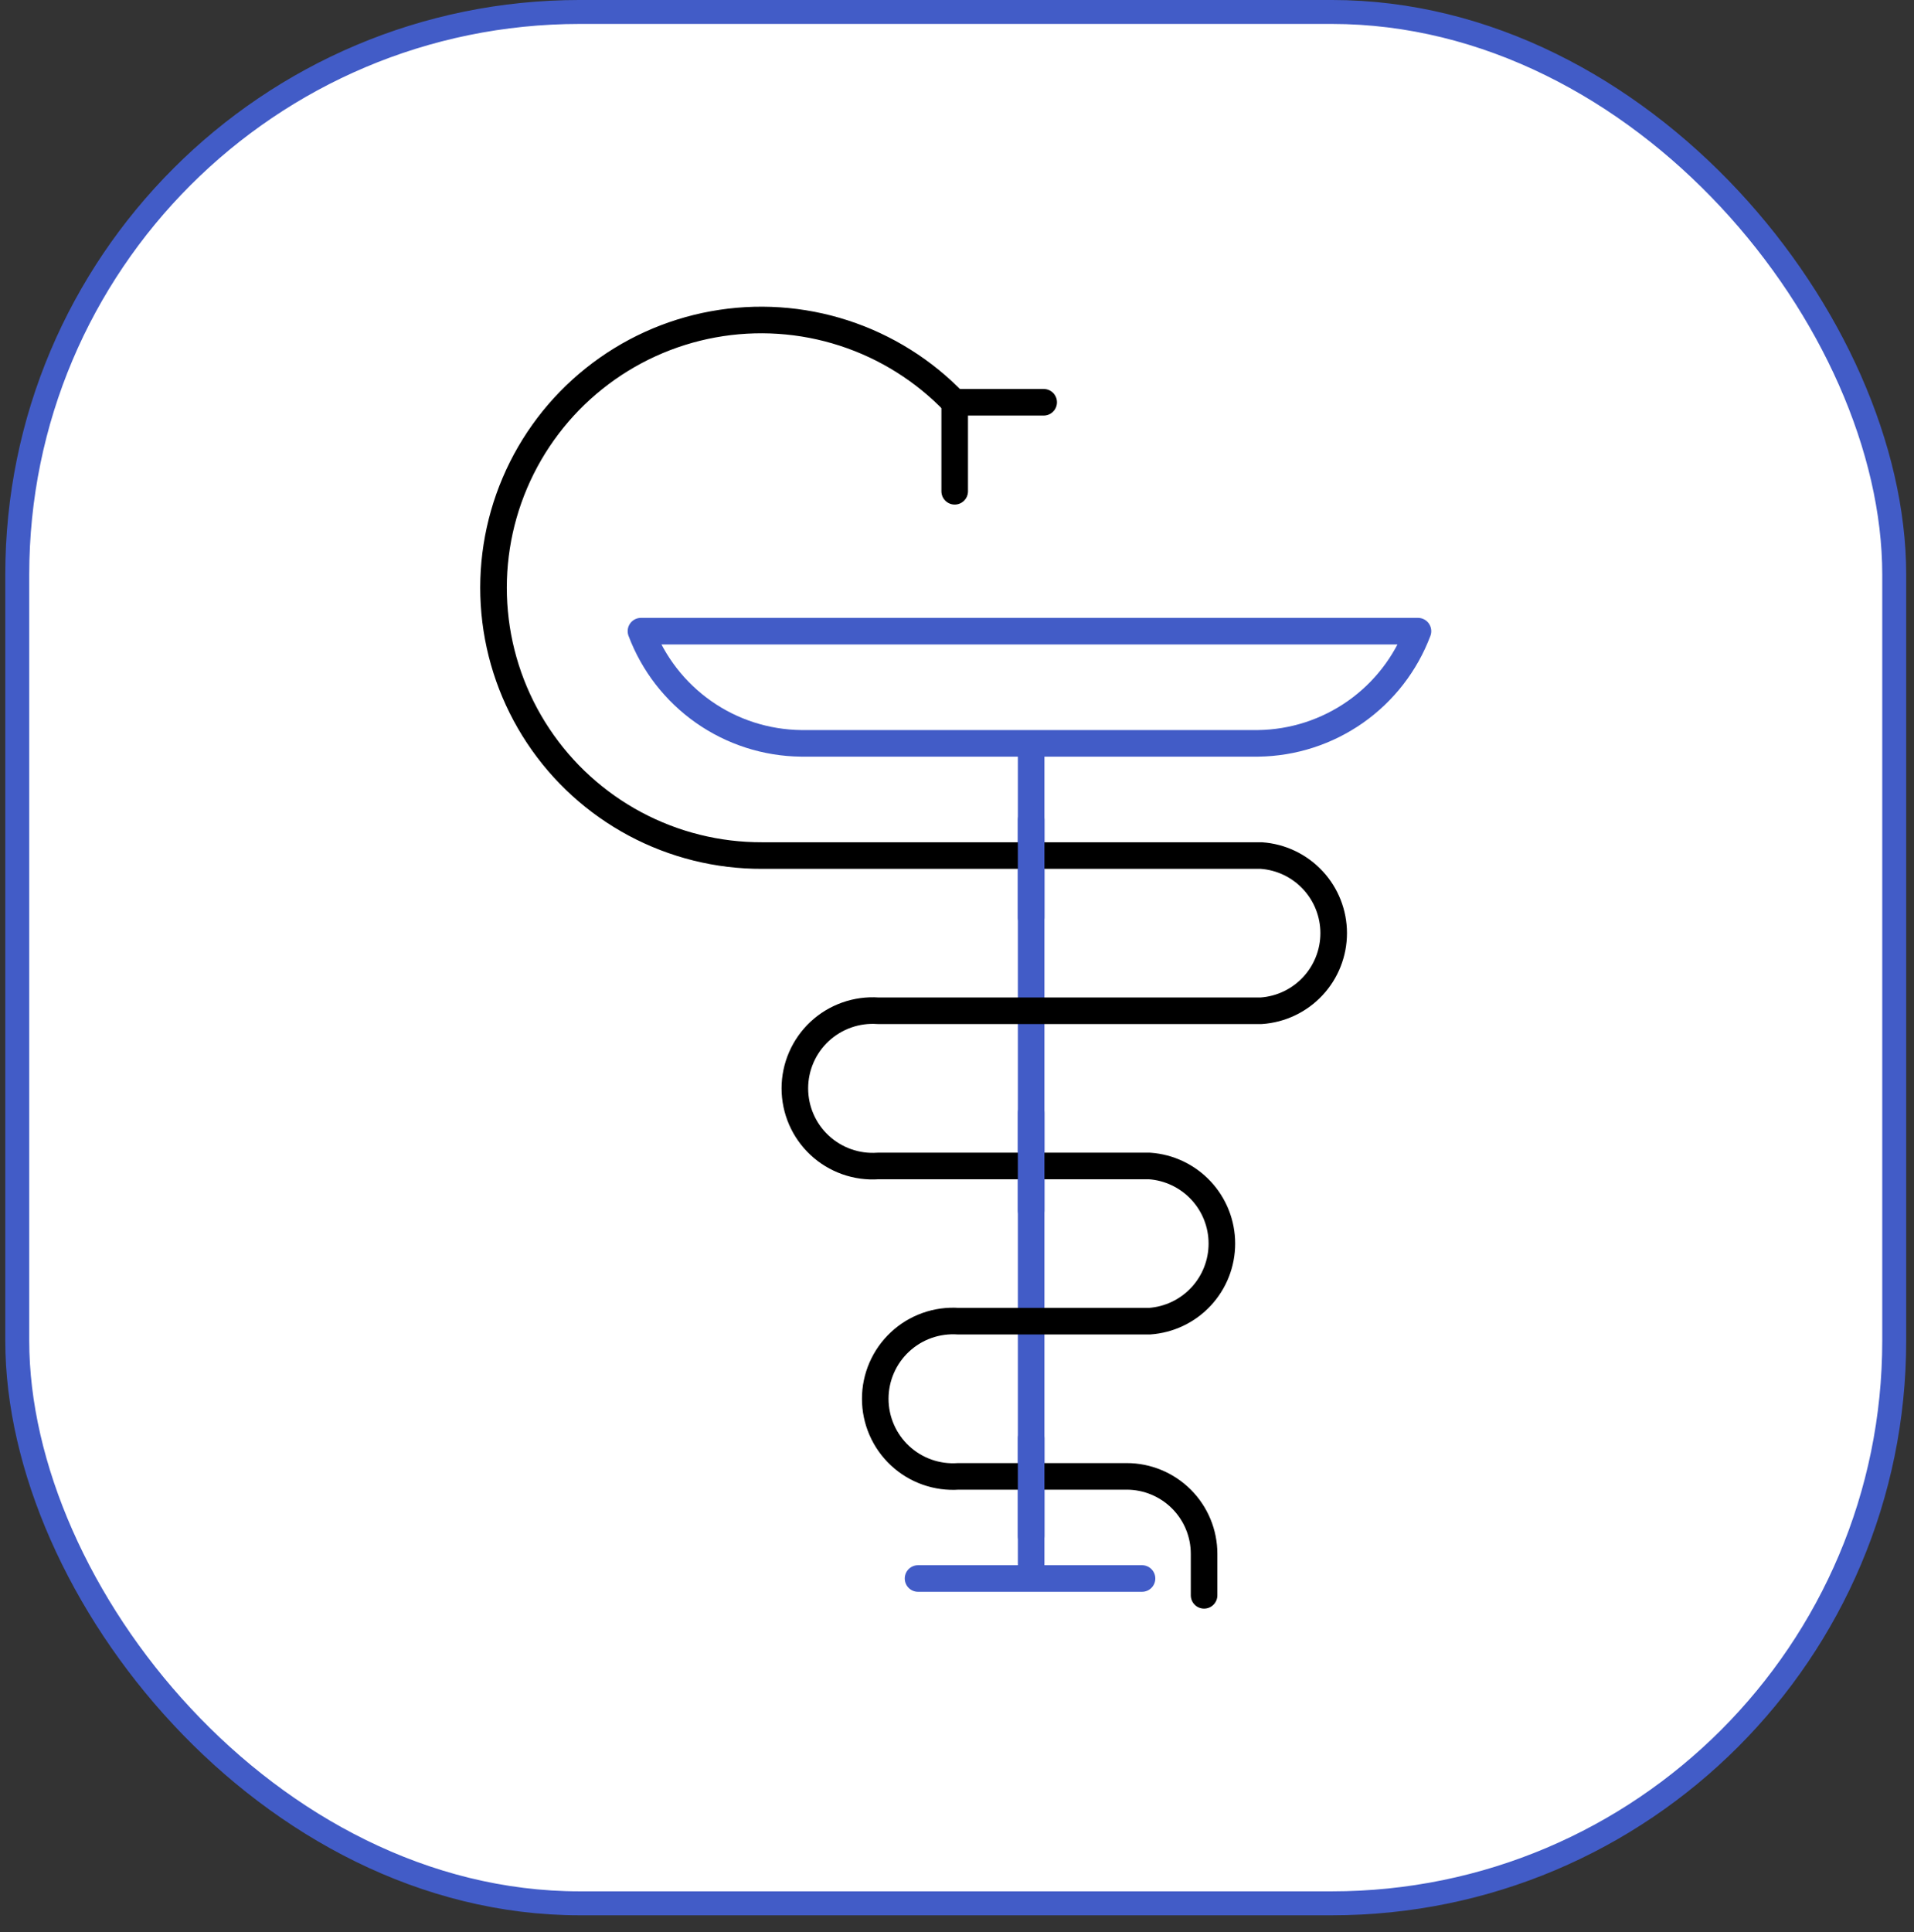 <svg width="108" height="109" viewBox="0 0 108 109" fill="none" xmlns="http://www.w3.org/2000/svg">
<rect x="0" y="0" width="108" height="109" fill="#333333" stroke="none"/>
<rect x="0.974" y="0.675" width="105.91" height="106.701" rx="31.74" fill="white"/>
<rect x="0.974" y="0.675" width="105.91" height="106.701" rx="31.74" stroke="#425CC7" stroke-width="1.351"/>
<path d="M36.167 35.607C36.86 37.448 38.093 39.038 39.704 40.167C41.315 41.297 43.23 41.913 45.198 41.936H71.002C72.966 41.909 74.876 41.291 76.483 40.162C78.091 39.032 79.32 37.445 80.011 35.607H36.167Z" stroke="#425CC7" stroke-width="1.5" stroke-linecap="round" stroke-linejoin="round"/>
<path d="M58.184 42.575L58.184 88.492" stroke="#425CC7" stroke-width="1.5" stroke-linecap="round" stroke-linejoin="round"/>
<path d="M53.869 22.715C52.14 20.908 49.99 19.559 47.611 18.788C45.233 18.017 42.7 17.849 40.24 18.298C37.78 18.747 35.47 19.8 33.518 21.362C31.565 22.924 30.03 24.946 29.052 27.247C28.073 29.548 27.681 32.056 27.911 34.546C28.14 37.036 28.984 39.43 30.367 41.513C31.75 43.597 33.628 45.304 35.834 46.483C38.039 47.661 40.502 48.274 43.003 48.266H71.17C72.279 48.343 73.317 48.838 74.075 49.65C74.833 50.463 75.255 51.533 75.255 52.644C75.255 53.755 74.833 54.825 74.075 55.638C73.317 56.45 72.279 56.945 71.17 57.022H49.544C48.943 56.98 48.341 57.063 47.773 57.264C47.206 57.465 46.686 57.781 46.246 58.191C45.806 58.602 45.455 59.099 45.215 59.651C44.975 60.203 44.851 60.798 44.851 61.4C44.851 62.002 44.975 62.598 45.215 63.15C45.455 63.702 45.806 64.198 46.246 64.609C46.686 65.02 47.206 65.335 47.773 65.537C48.341 65.738 48.943 65.82 49.544 65.778H64.862C65.97 65.855 67.008 66.35 67.766 67.162C68.525 67.975 68.946 69.045 68.946 70.156C68.946 71.268 68.525 72.338 67.766 73.15C67.008 73.963 65.97 74.457 64.862 74.534H54.08C53.48 74.493 52.877 74.575 52.31 74.776C51.742 74.977 51.222 75.293 50.782 75.704C50.342 76.114 49.991 76.611 49.751 77.163C49.511 77.715 49.387 78.311 49.387 78.912C49.387 79.514 49.511 80.11 49.751 80.662C49.991 81.214 50.342 81.711 50.782 82.121C51.222 82.532 51.742 82.848 52.31 83.049C52.877 83.25 53.48 83.332 54.08 83.29H63.575C64.733 83.29 65.844 83.751 66.663 84.57C67.482 85.389 67.942 86.5 67.942 87.658V90" stroke="black" stroke-width="1.5" stroke-linecap="round" stroke-linejoin="round"/>
<path d="M51.802 89.051H64.44" stroke="#425CC7" stroke-width="1.5" stroke-linecap="round" stroke-linejoin="round"/>
<path d="M53.87 27.715V22.694H58.891" stroke="black" stroke-width="1.5" stroke-linecap="round" stroke-linejoin="round"/>
<path d="M58.184 46.248L58.184 51.758" stroke="#425CC7" stroke-width="1.5" stroke-linecap="round" stroke-linejoin="round"/>
<path d="M58.184 62.778L58.184 68.288" stroke="#425CC7" stroke-width="1.5" stroke-linecap="round" stroke-linejoin="round"/>
<path d="M58.184 81.145L58.184 86.655" stroke="#425CC7" stroke-width="1.5" stroke-linecap="round" stroke-linejoin="round"/>
</svg>

